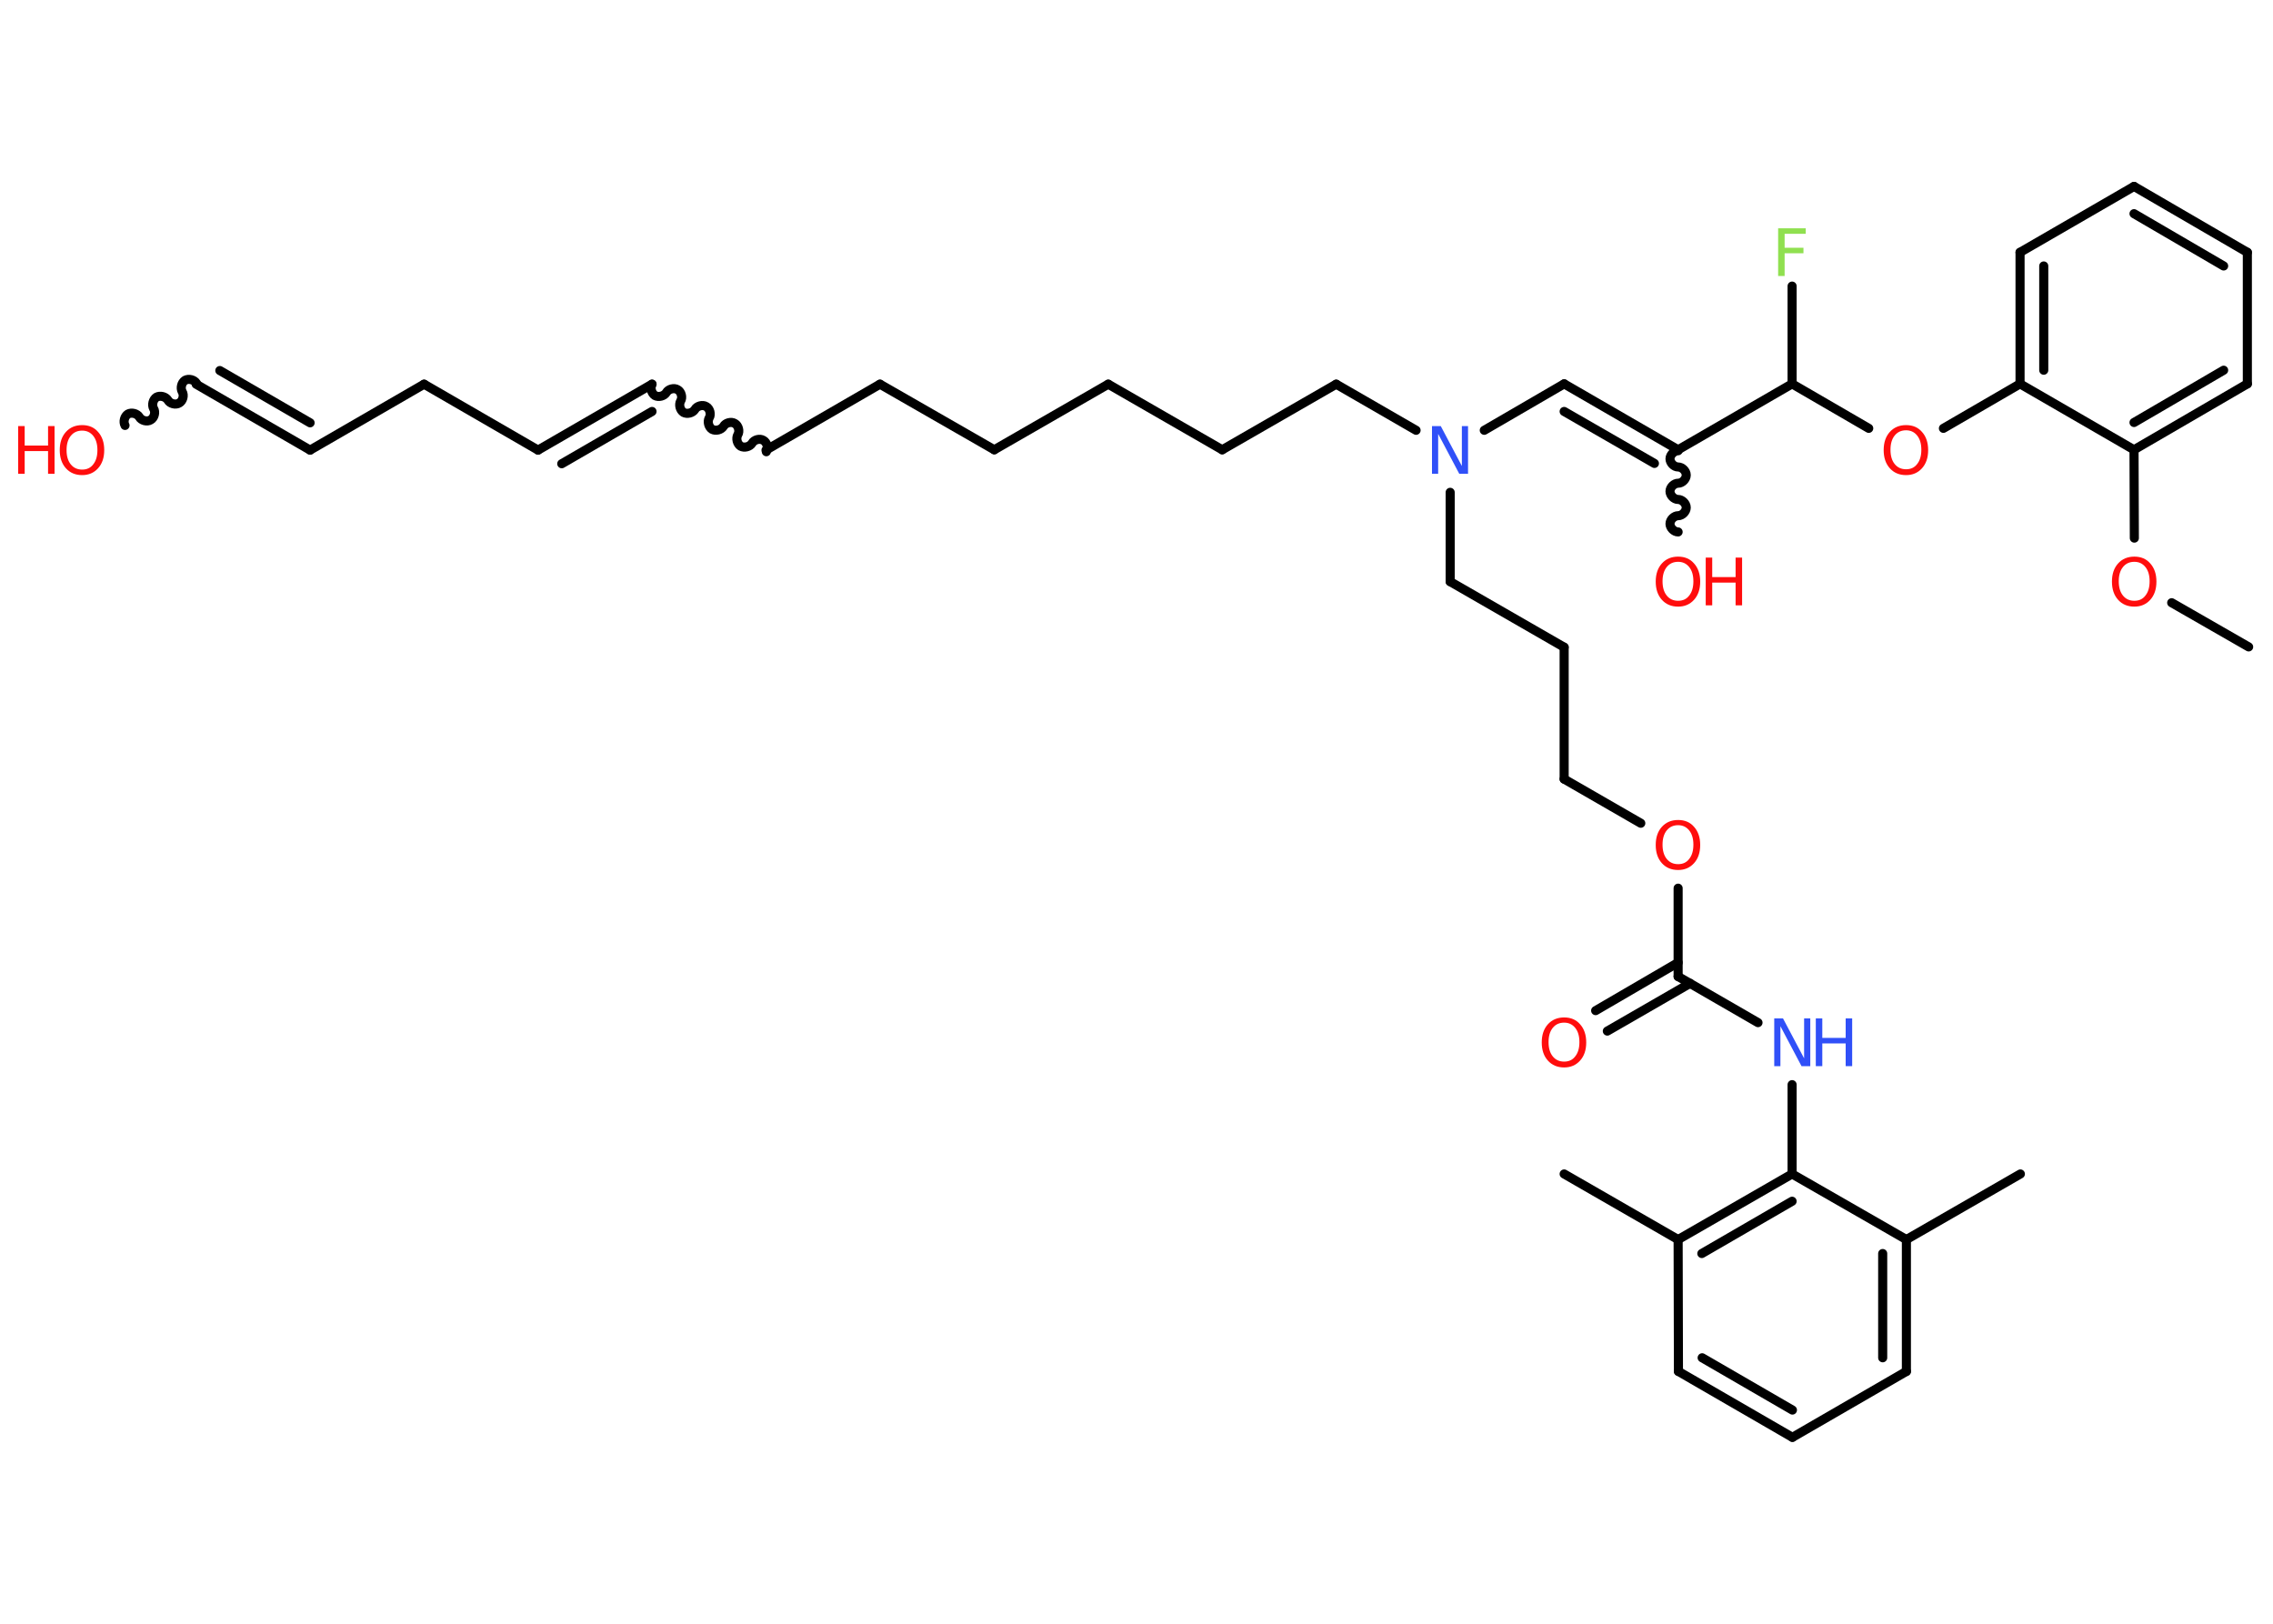 <?xml version='1.0' encoding='UTF-8'?>
<!DOCTYPE svg PUBLIC "-//W3C//DTD SVG 1.1//EN" "http://www.w3.org/Graphics/SVG/1.1/DTD/svg11.dtd">
<svg version='1.2' xmlns='http://www.w3.org/2000/svg' xmlns:xlink='http://www.w3.org/1999/xlink' width='70.0mm' height='50.0mm' viewBox='0 0 70.0 50.0'>
  <desc>Generated by the Chemistry Development Kit (http://github.com/cdk)</desc>
  <g stroke-linecap='round' stroke-linejoin='round' stroke='#000000' stroke-width='.28' fill='#FF0D0D'>
    <rect x='.0' y='.0' width='70.0' height='50.0' fill='#FFFFFF' stroke='none'/>
    <g id='mol1' class='mol'>
      <line id='mol1bnd1' class='bond' x1='69.25' y1='19.92' x2='66.88' y2='18.56'/>
      <line id='mol1bnd2' class='bond' x1='65.73' y1='16.57' x2='65.72' y2='13.85'/>
      <g id='mol1bnd3' class='bond'>
        <line x1='65.72' y1='13.85' x2='69.21' y2='11.82'/>
        <line x1='65.72' y1='13.01' x2='68.48' y2='11.4'/>
      </g>
      <line id='mol1bnd4' class='bond' x1='69.21' y1='11.82' x2='69.21' y2='7.77'/>
      <g id='mol1bnd5' class='bond'>
        <line x1='69.21' y1='7.77' x2='65.72' y2='5.74'/>
        <line x1='68.48' y1='8.19' x2='65.72' y2='6.58'/>
      </g>
      <line id='mol1bnd6' class='bond' x1='65.72' y1='5.74' x2='62.21' y2='7.77'/>
      <g id='mol1bnd7' class='bond'>
        <line x1='62.21' y1='7.77' x2='62.21' y2='11.82'/>
        <line x1='62.94' y1='8.19' x2='62.94' y2='11.4'/>
      </g>
      <line id='mol1bnd8' class='bond' x1='65.72' y1='13.85' x2='62.21' y2='11.82'/>
      <line id='mol1bnd9' class='bond' x1='62.21' y1='11.82' x2='59.85' y2='13.19'/>
      <line id='mol1bnd10' class='bond' x1='57.55' y1='13.19' x2='55.19' y2='11.82'/>
      <line id='mol1bnd11' class='bond' x1='55.19' y1='11.82' x2='55.19' y2='8.81'/>
      <line id='mol1bnd12' class='bond' x1='55.19' y1='11.82' x2='51.68' y2='13.85'/>
      <path id='mol1bnd13' class='bond' d='M51.68 16.38c-.13 .0 -.25 -.13 -.25 -.25c-.0 -.13 .13 -.25 .25 -.25c.13 -.0 .25 -.13 .25 -.25c-.0 -.13 -.13 -.25 -.25 -.25c-.13 .0 -.25 -.13 -.25 -.25c-.0 -.13 .13 -.25 .25 -.25c.13 -.0 .25 -.13 .25 -.25c-.0 -.13 -.13 -.25 -.25 -.25c-.13 .0 -.25 -.13 -.25 -.25c-.0 -.13 .13 -.25 .25 -.25' fill='none' stroke='#000000' stroke-width='.28'/>
      <g id='mol1bnd14' class='bond'>
        <line x1='48.17' y1='11.82' x2='51.68' y2='13.85'/>
        <line x1='48.17' y1='12.67' x2='50.95' y2='14.27'/>
      </g>
      <line id='mol1bnd15' class='bond' x1='48.17' y1='11.82' x2='45.71' y2='13.25'/>
      <line id='mol1bnd16' class='bond' x1='43.61' y1='13.25' x2='41.15' y2='11.83'/>
      <line id='mol1bnd17' class='bond' x1='41.15' y1='11.83' x2='37.64' y2='13.85'/>
      <line id='mol1bnd18' class='bond' x1='37.64' y1='13.85' x2='34.13' y2='11.83'/>
      <line id='mol1bnd19' class='bond' x1='34.13' y1='11.83' x2='30.62' y2='13.85'/>
      <line id='mol1bnd20' class='bond' x1='30.62' y1='13.85' x2='27.1' y2='11.83'/>
      <line id='mol1bnd21' class='bond' x1='27.1' y1='11.83' x2='23.59' y2='13.86'/>
      <path id='mol1bnd22' class='bond' d='M20.08 11.83c-.06 .11 -.02 .28 .09 .35c.11 .06 .28 .02 .35 -.09c.06 -.11 .24 -.16 .35 -.09c.11 .06 .16 .24 .09 .35c-.06 .11 -.02 .28 .09 .35c.11 .06 .28 .02 .35 -.09c.06 -.11 .24 -.16 .35 -.09c.11 .06 .16 .24 .09 .35c-.06 .11 -.02 .28 .09 .35c.11 .06 .28 .02 .35 -.09c.06 -.11 .24 -.16 .35 -.09c.11 .06 .16 .24 .09 .35c-.06 .11 -.02 .28 .09 .35c.11 .06 .28 .02 .35 -.09c.06 -.11 .24 -.16 .35 -.09c.11 .06 .16 .24 .09 .35' fill='none' stroke='#000000' stroke-width='.28'/>
      <g id='mol1bnd23' class='bond'>
        <line x1='20.08' y1='11.83' x2='16.57' y2='13.86'/>
        <line x1='20.08' y1='12.67' x2='17.3' y2='14.28'/>
      </g>
      <line id='mol1bnd24' class='bond' x1='16.57' y1='13.86' x2='13.06' y2='11.83'/>
      <line id='mol1bnd25' class='bond' x1='13.06' y1='11.83' x2='9.55' y2='13.86'/>
      <g id='mol1bnd26' class='bond'>
        <line x1='9.55' y1='13.86' x2='6.04' y2='11.83'/>
        <line x1='9.55' y1='13.02' x2='6.77' y2='11.41'/>
      </g>
      <path id='mol1bnd27' class='bond' d='M3.85 13.1c-.06 -.11 -.02 -.28 .09 -.35c.11 -.06 .28 -.02 .35 .09c.06 .11 .24 .16 .35 .09c.11 -.06 .16 -.24 .09 -.35c-.06 -.11 -.02 -.28 .09 -.35c.11 -.06 .28 -.02 .35 .09c.06 .11 .24 .16 .35 .09c.11 -.06 .16 -.24 .09 -.35c-.06 -.11 -.02 -.28 .09 -.35c.11 -.06 .28 -.02 .35 .09' fill='none' stroke='#000000' stroke-width='.28'/>
      <line id='mol1bnd28' class='bond' x1='44.66' y1='15.16' x2='44.66' y2='17.91'/>
      <line id='mol1bnd29' class='bond' x1='44.66' y1='17.91' x2='48.17' y2='19.93'/>
      <line id='mol1bnd30' class='bond' x1='48.17' y1='19.93' x2='48.17' y2='23.99'/>
      <line id='mol1bnd31' class='bond' x1='48.17' y1='23.99' x2='50.53' y2='25.35'/>
      <line id='mol1bnd32' class='bond' x1='51.68' y1='27.35' x2='51.68' y2='30.07'/>
      <g id='mol1bnd33' class='bond'>
        <line x1='52.05' y1='30.28' x2='49.5' y2='31.75'/>
        <line x1='51.68' y1='29.64' x2='49.14' y2='31.12'/>
      </g>
      <line id='mol1bnd34' class='bond' x1='51.68' y1='30.07' x2='54.14' y2='31.49'/>
      <line id='mol1bnd35' class='bond' x1='55.19' y1='33.4' x2='55.19' y2='36.15'/>
      <g id='mol1bnd36' class='bond'>
        <line x1='55.19' y1='36.15' x2='51.68' y2='38.17'/>
        <line x1='55.19' y1='36.99' x2='52.41' y2='38.6'/>
      </g>
      <line id='mol1bnd37' class='bond' x1='51.68' y1='38.17' x2='48.17' y2='36.15'/>
      <line id='mol1bnd38' class='bond' x1='51.68' y1='38.17' x2='51.69' y2='42.23'/>
      <g id='mol1bnd39' class='bond'>
        <line x1='51.69' y1='42.23' x2='55.2' y2='44.26'/>
        <line x1='52.42' y1='41.81' x2='55.2' y2='43.42'/>
      </g>
      <line id='mol1bnd40' class='bond' x1='55.2' y1='44.26' x2='58.71' y2='42.23'/>
      <g id='mol1bnd41' class='bond'>
        <line x1='58.71' y1='42.23' x2='58.71' y2='38.17'/>
        <line x1='57.98' y1='41.81' x2='57.98' y2='38.6'/>
      </g>
      <line id='mol1bnd42' class='bond' x1='55.19' y1='36.15' x2='58.71' y2='38.17'/>
      <line id='mol1bnd43' class='bond' x1='58.71' y1='38.17' x2='62.22' y2='36.15'/>
      <path id='mol1atm2' class='atom' d='M65.73 17.3q-.22 .0 -.35 .16q-.13 .16 -.13 .44q.0 .28 .13 .44q.13 .16 .35 .16q.22 .0 .34 -.16q.13 -.16 .13 -.44q.0 -.28 -.13 -.44q-.13 -.16 -.34 -.16zM65.73 17.14q.31 .0 .49 .21q.19 .21 .19 .56q.0 .35 -.19 .56q-.19 .21 -.49 .21q-.31 .0 -.5 -.21q-.19 -.21 -.19 -.56q.0 -.35 .19 -.56q.19 -.21 .5 -.21z' stroke='none'/>
      <path id='mol1atm9' class='atom' d='M58.7 13.25q-.22 .0 -.35 .16q-.13 .16 -.13 .44q.0 .28 .13 .44q.13 .16 .35 .16q.22 .0 .34 -.16q.13 -.16 .13 -.44q.0 -.28 -.13 -.44q-.13 -.16 -.34 -.16zM58.7 13.09q.31 .0 .49 .21q.19 .21 .19 .56q.0 .35 -.19 .56q-.19 .21 -.49 .21q-.31 .0 -.5 -.21q-.19 -.21 -.19 -.56q.0 -.35 .19 -.56q.19 -.21 .5 -.21z' stroke='none'/>
      <path id='mol1atm11' class='atom' d='M54.77 7.03h.84v.17h-.65v.43h.58v.17h-.58v.7h-.2v-1.47z' stroke='none' fill='#90E050'/>
      <g id='mol1atm13' class='atom'>
        <path d='M51.68 17.3q-.22 .0 -.35 .16q-.13 .16 -.13 .44q.0 .28 .13 .44q.13 .16 .35 .16q.22 .0 .34 -.16q.13 -.16 .13 -.44q.0 -.28 -.13 -.44q-.13 -.16 -.34 -.16zM51.68 17.14q.31 .0 .49 .21q.19 .21 .19 .56q.0 .35 -.19 .56q-.19 .21 -.49 .21q-.31 .0 -.5 -.21q-.19 -.21 -.19 -.56q.0 -.35 .19 -.56q.19 -.21 .5 -.21z' stroke='none'/>
        <path d='M52.53 17.17h.2v.6h.72v-.6h.2v1.47h-.2v-.7h-.72v.7h-.2v-1.47z' stroke='none'/>
      </g>
      <path id='mol1atm15' class='atom' d='M44.1 13.12h.27l.65 1.23v-1.23h.19v1.47h-.27l-.65 -1.23v1.23h-.19v-1.47z' stroke='none' fill='#3050F8'/>
      <g id='mol1atm27' class='atom'>
        <path d='M2.53 13.26q-.22 .0 -.35 .16q-.13 .16 -.13 .44q.0 .28 .13 .44q.13 .16 .35 .16q.22 .0 .34 -.16q.13 -.16 .13 -.44q.0 -.28 -.13 -.44q-.13 -.16 -.34 -.16zM2.53 13.09q.31 .0 .49 .21q.19 .21 .19 .56q.0 .35 -.19 .56q-.19 .21 -.49 .21q-.31 .0 -.5 -.21q-.19 -.21 -.19 -.56q.0 -.35 .19 -.56q.19 -.21 .5 -.21z' stroke='none'/>
        <path d='M.56 13.12h.2v.6h.72v-.6h.2v1.47h-.2v-.7h-.72v.7h-.2v-1.47z' stroke='none'/>
      </g>
      <path id='mol1atm31' class='atom' d='M51.68 25.41q-.22 .0 -.35 .16q-.13 .16 -.13 .44q.0 .28 .13 .44q.13 .16 .35 .16q.22 .0 .34 -.16q.13 -.16 .13 -.44q.0 -.28 -.13 -.44q-.13 -.16 -.34 -.16zM51.68 25.25q.31 .0 .49 .21q.19 .21 .19 .56q.0 .35 -.19 .56q-.19 .21 -.49 .21q-.31 .0 -.5 -.21q-.19 -.21 -.19 -.56q.0 -.35 .19 -.56q.19 -.21 .5 -.21z' stroke='none'/>
      <path id='mol1atm33' class='atom' d='M48.17 31.49q-.22 .0 -.35 .16q-.13 .16 -.13 .44q.0 .28 .13 .44q.13 .16 .35 .16q.22 .0 .34 -.16q.13 -.16 .13 -.44q.0 -.28 -.13 -.44q-.13 -.16 -.34 -.16zM48.17 31.33q.31 .0 .49 .21q.19 .21 .19 .56q.0 .35 -.19 .56q-.19 .21 -.49 .21q-.31 .0 -.5 -.21q-.19 -.21 -.19 -.56q.0 -.35 .19 -.56q.19 -.21 .5 -.21z' stroke='none'/>
      <g id='mol1atm34' class='atom'>
        <path d='M54.64 31.36h.27l.65 1.23v-1.23h.19v1.47h-.27l-.65 -1.23v1.23h-.19v-1.47z' stroke='none' fill='#3050F8'/>
        <path d='M55.92 31.36h.2v.6h.72v-.6h.2v1.47h-.2v-.7h-.72v.7h-.2v-1.47z' stroke='none' fill='#3050F8'/>
      </g>
    </g>
  </g>
</svg>

